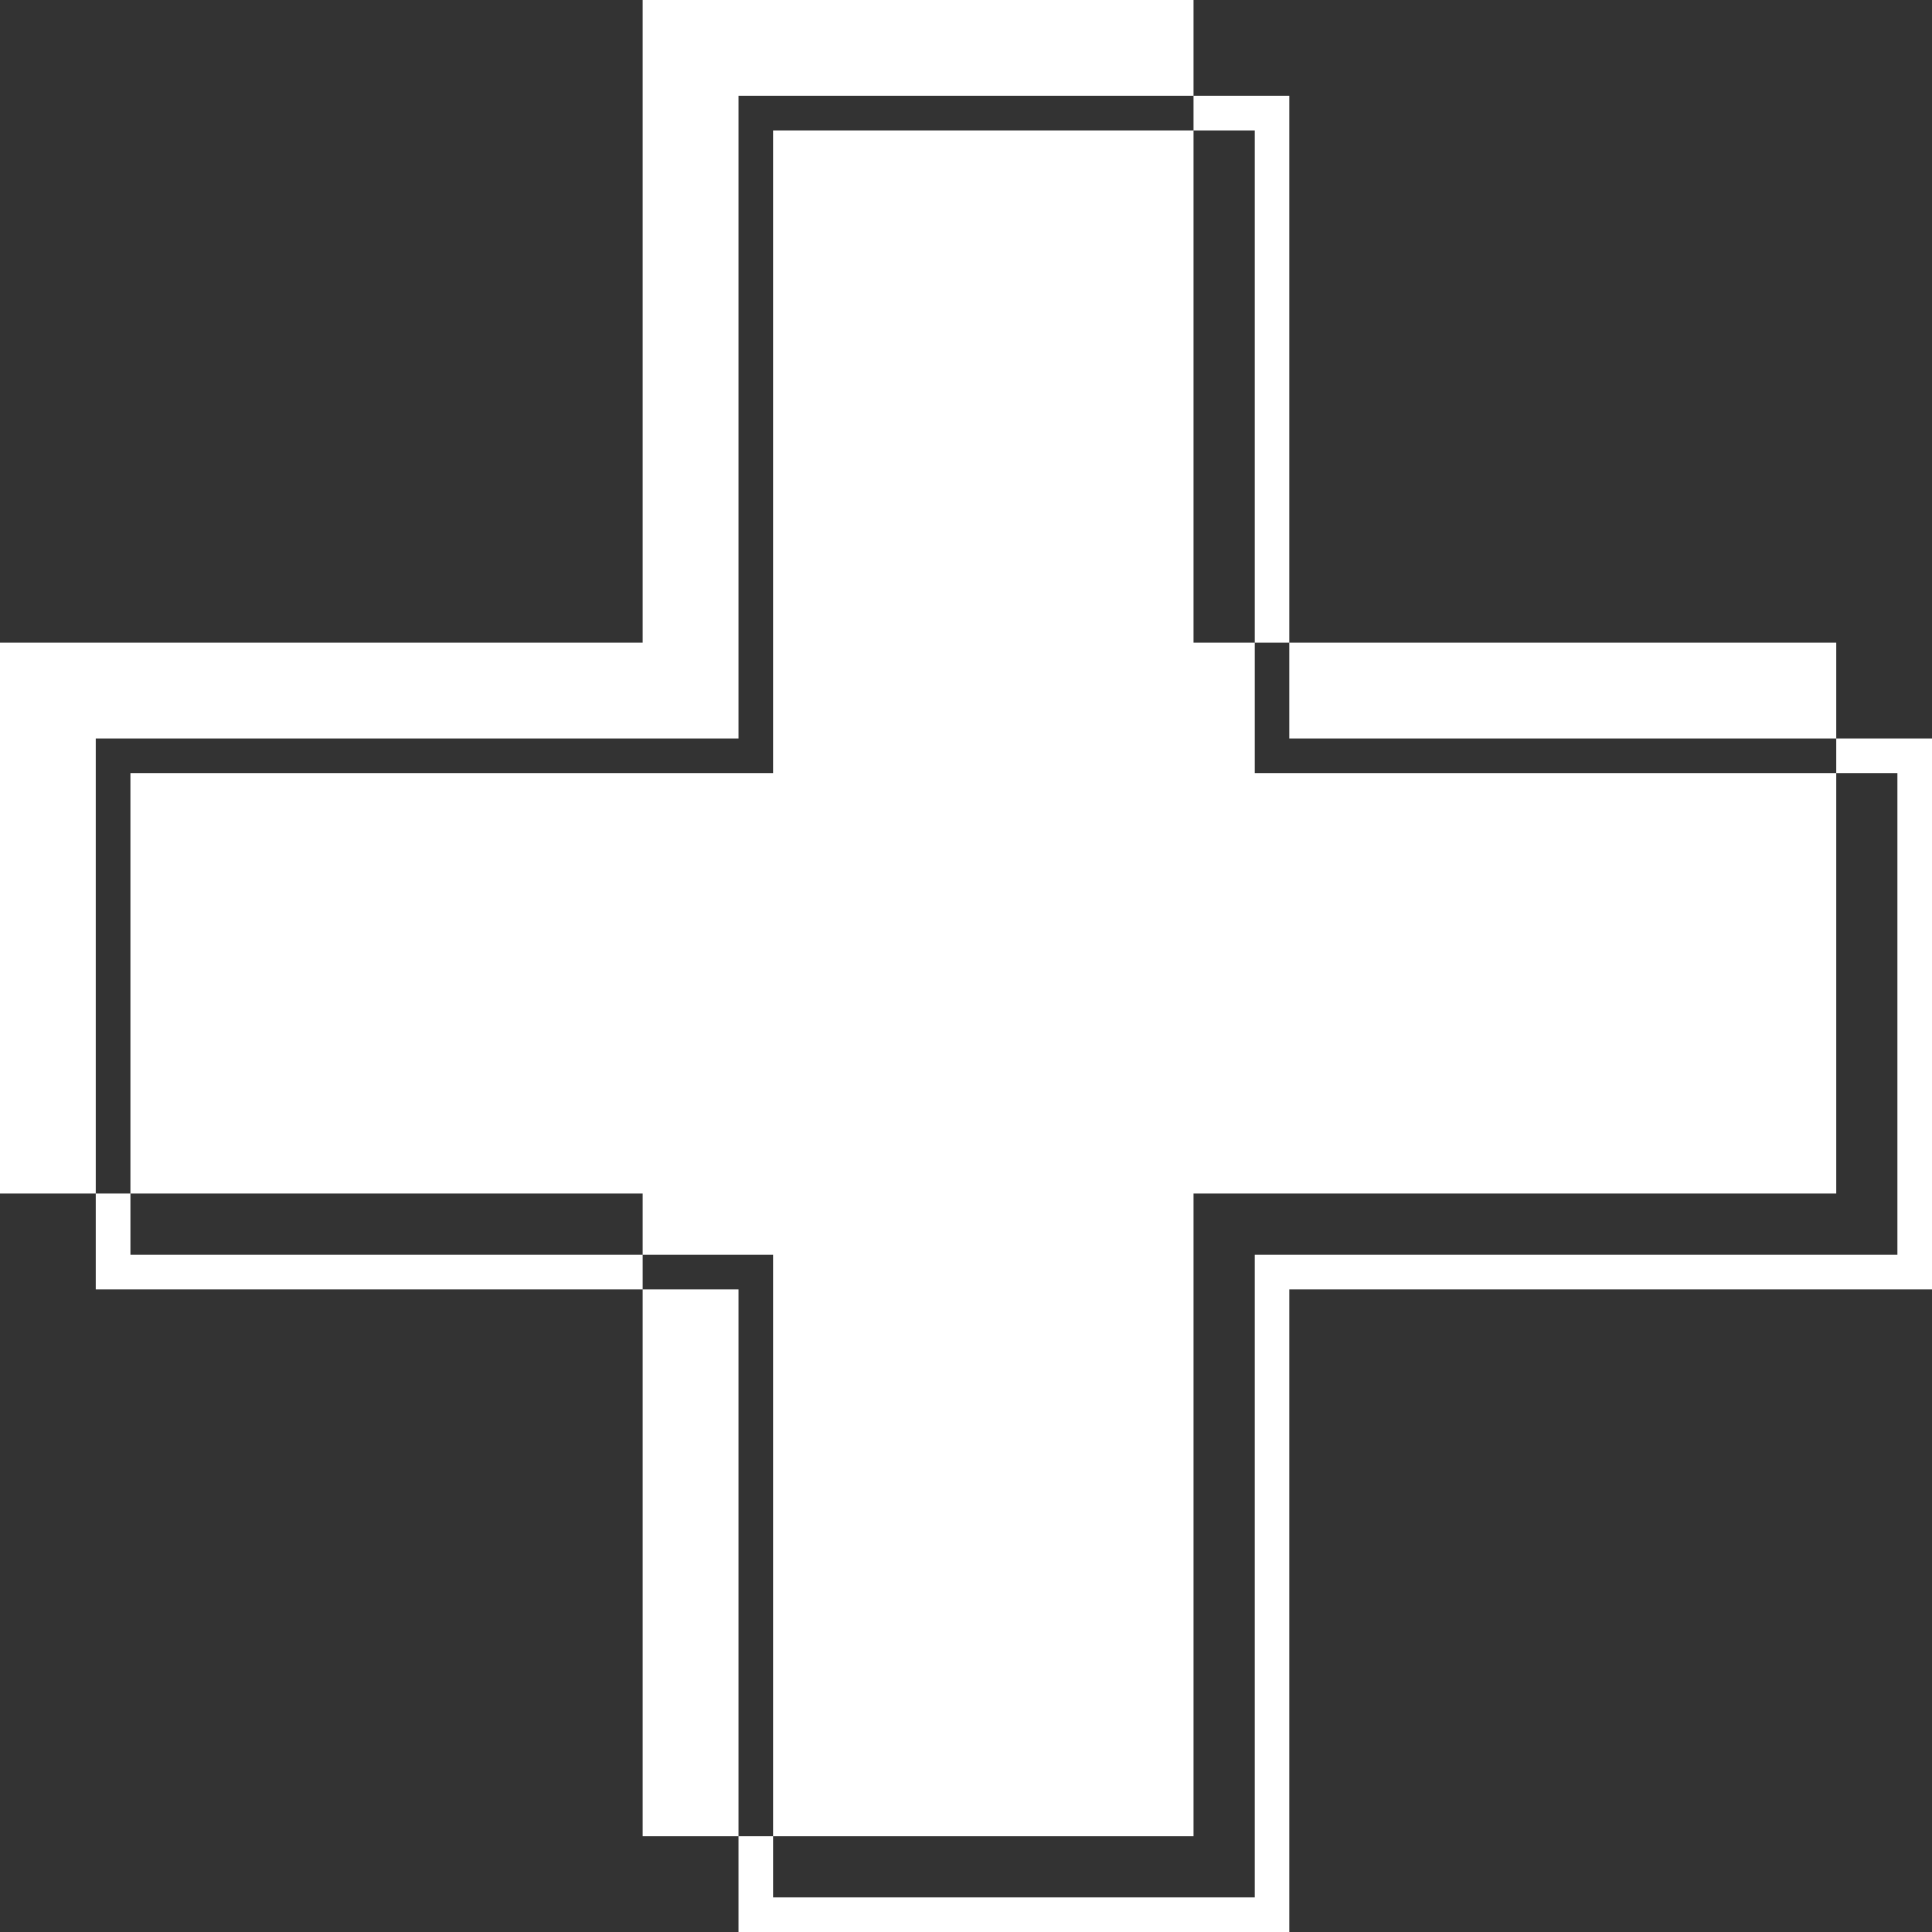 <svg width="43" height="43" viewBox="0 0 43 43" fill="none" xmlns="http://www.w3.org/2000/svg">
<rect x="0" y="0" width="43" height="43" fill="#333333" stroke="none"/>
<path fill-rule="evenodd" clip-rule="evenodd" d="M26.565 0H14.304V14.304H0V26.565H14.304V40.87H26.565V26.565H40.87V14.304H26.565V0ZM16.435 16.435H2.13V28.696H16.435V43H28.695V28.696H43V16.435H28.695V2.13H16.435V16.435ZM17.203 2.898V17.203H2.898L2.898 27.928H17.203V42.232H27.928V27.928H42.232V17.203H27.928V2.898H17.203Z" fill="white"/>
</svg>
